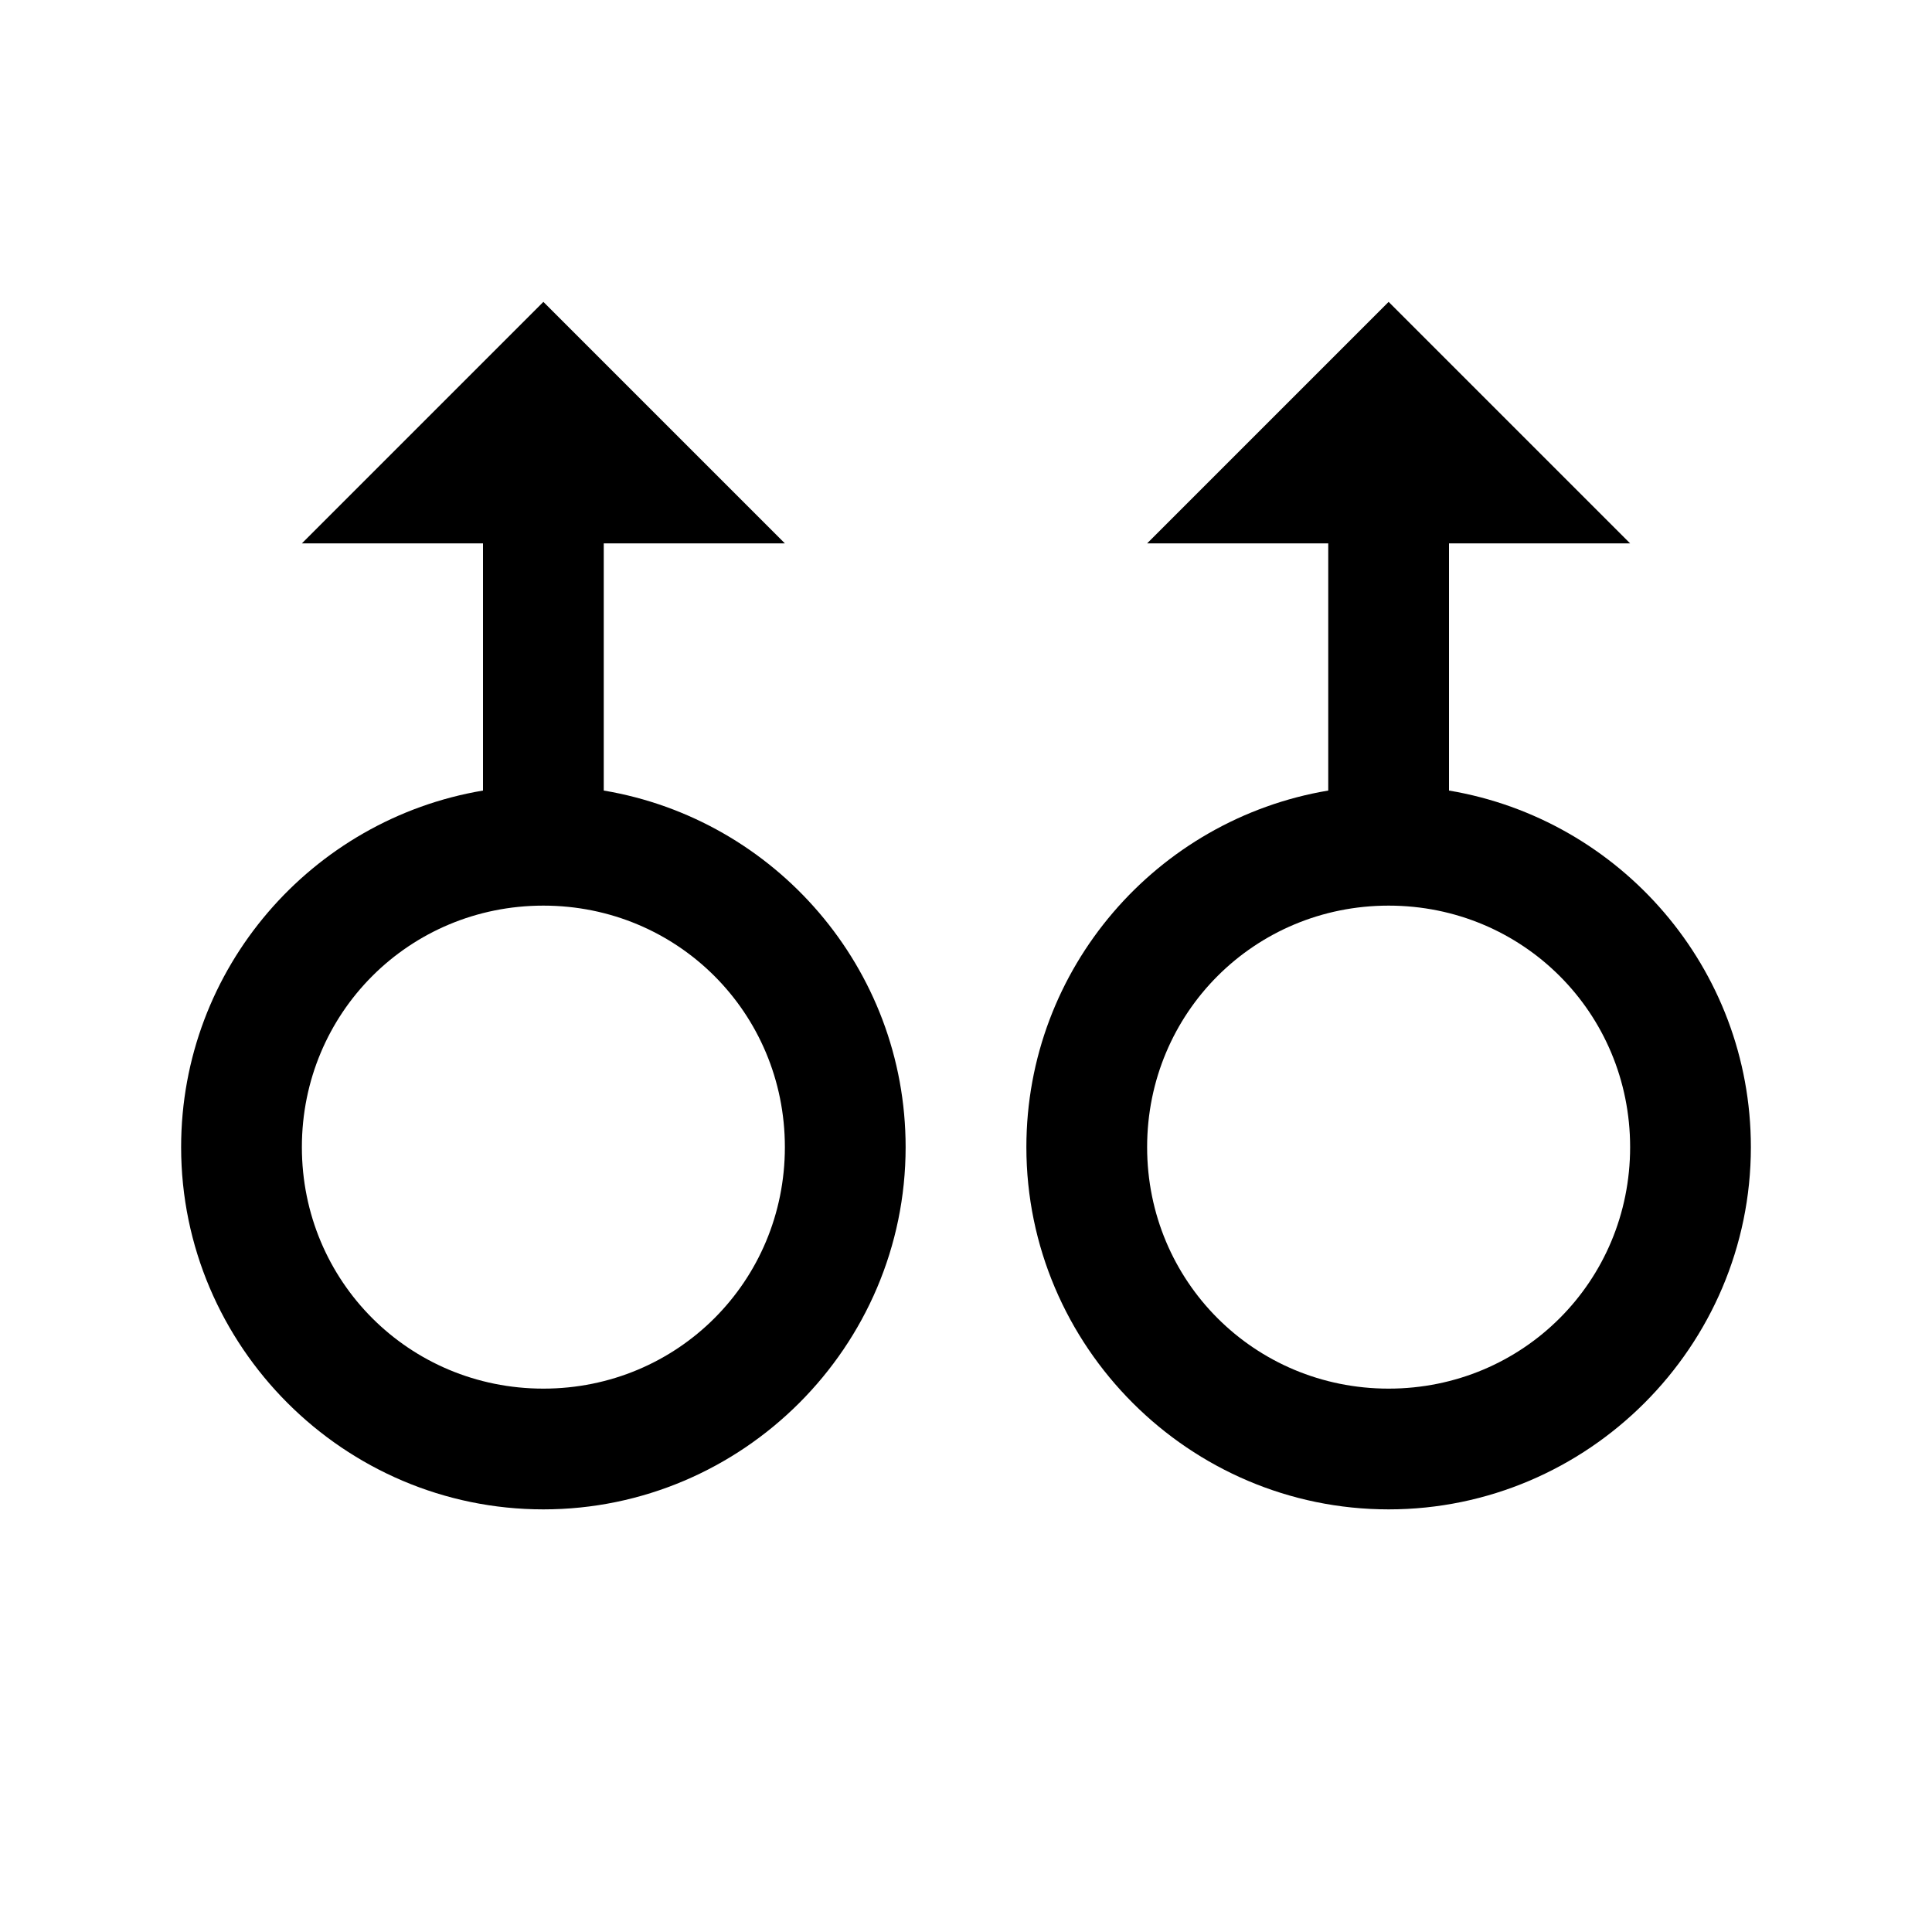 <?xml version="1.0" encoding="UTF-8"?>
<svg xmlns="http://www.w3.org/2000/svg" xmlns:xlink="http://www.w3.org/1999/xlink" viewBox="0 0 32 32" version="1.1">
<g>
<path d="M 9 5 L 5 9 L 8 9 L 8 13.094 C 5.164 13.57 3 16.035 3 19 C 3 22.301 5.699 25 9 25 C 12.301 25 15 22.301 15 19 C 15 16.035 12.836 13.57 10 13.094 L 10 9 L 13 9 Z M 23 5 L 19 9 L 22 9 L 22 13.094 C 19.164 13.57 17 16.035 17 19 C 17 22.301 19.699 25 23 25 C 26.301 25 29 22.301 29 19 C 29 16.035 26.836 13.57 24 13.094 L 24 9 L 27 9 Z M 9 15 C 11.223 15 13 16.777 13 19 C 13 21.223 11.223 23 9 23 C 6.777 23 5 21.223 5 19 C 5 16.777 6.777 15 9 15 Z M 23 15 C 25.223 15 27 16.777 27 19 C 27 21.223 25.223 23 23 23 C 20.777 23 19 21.223 19 19 C 19 16.777 20.777 15 23 15 Z "></path>
</g>
</svg>
